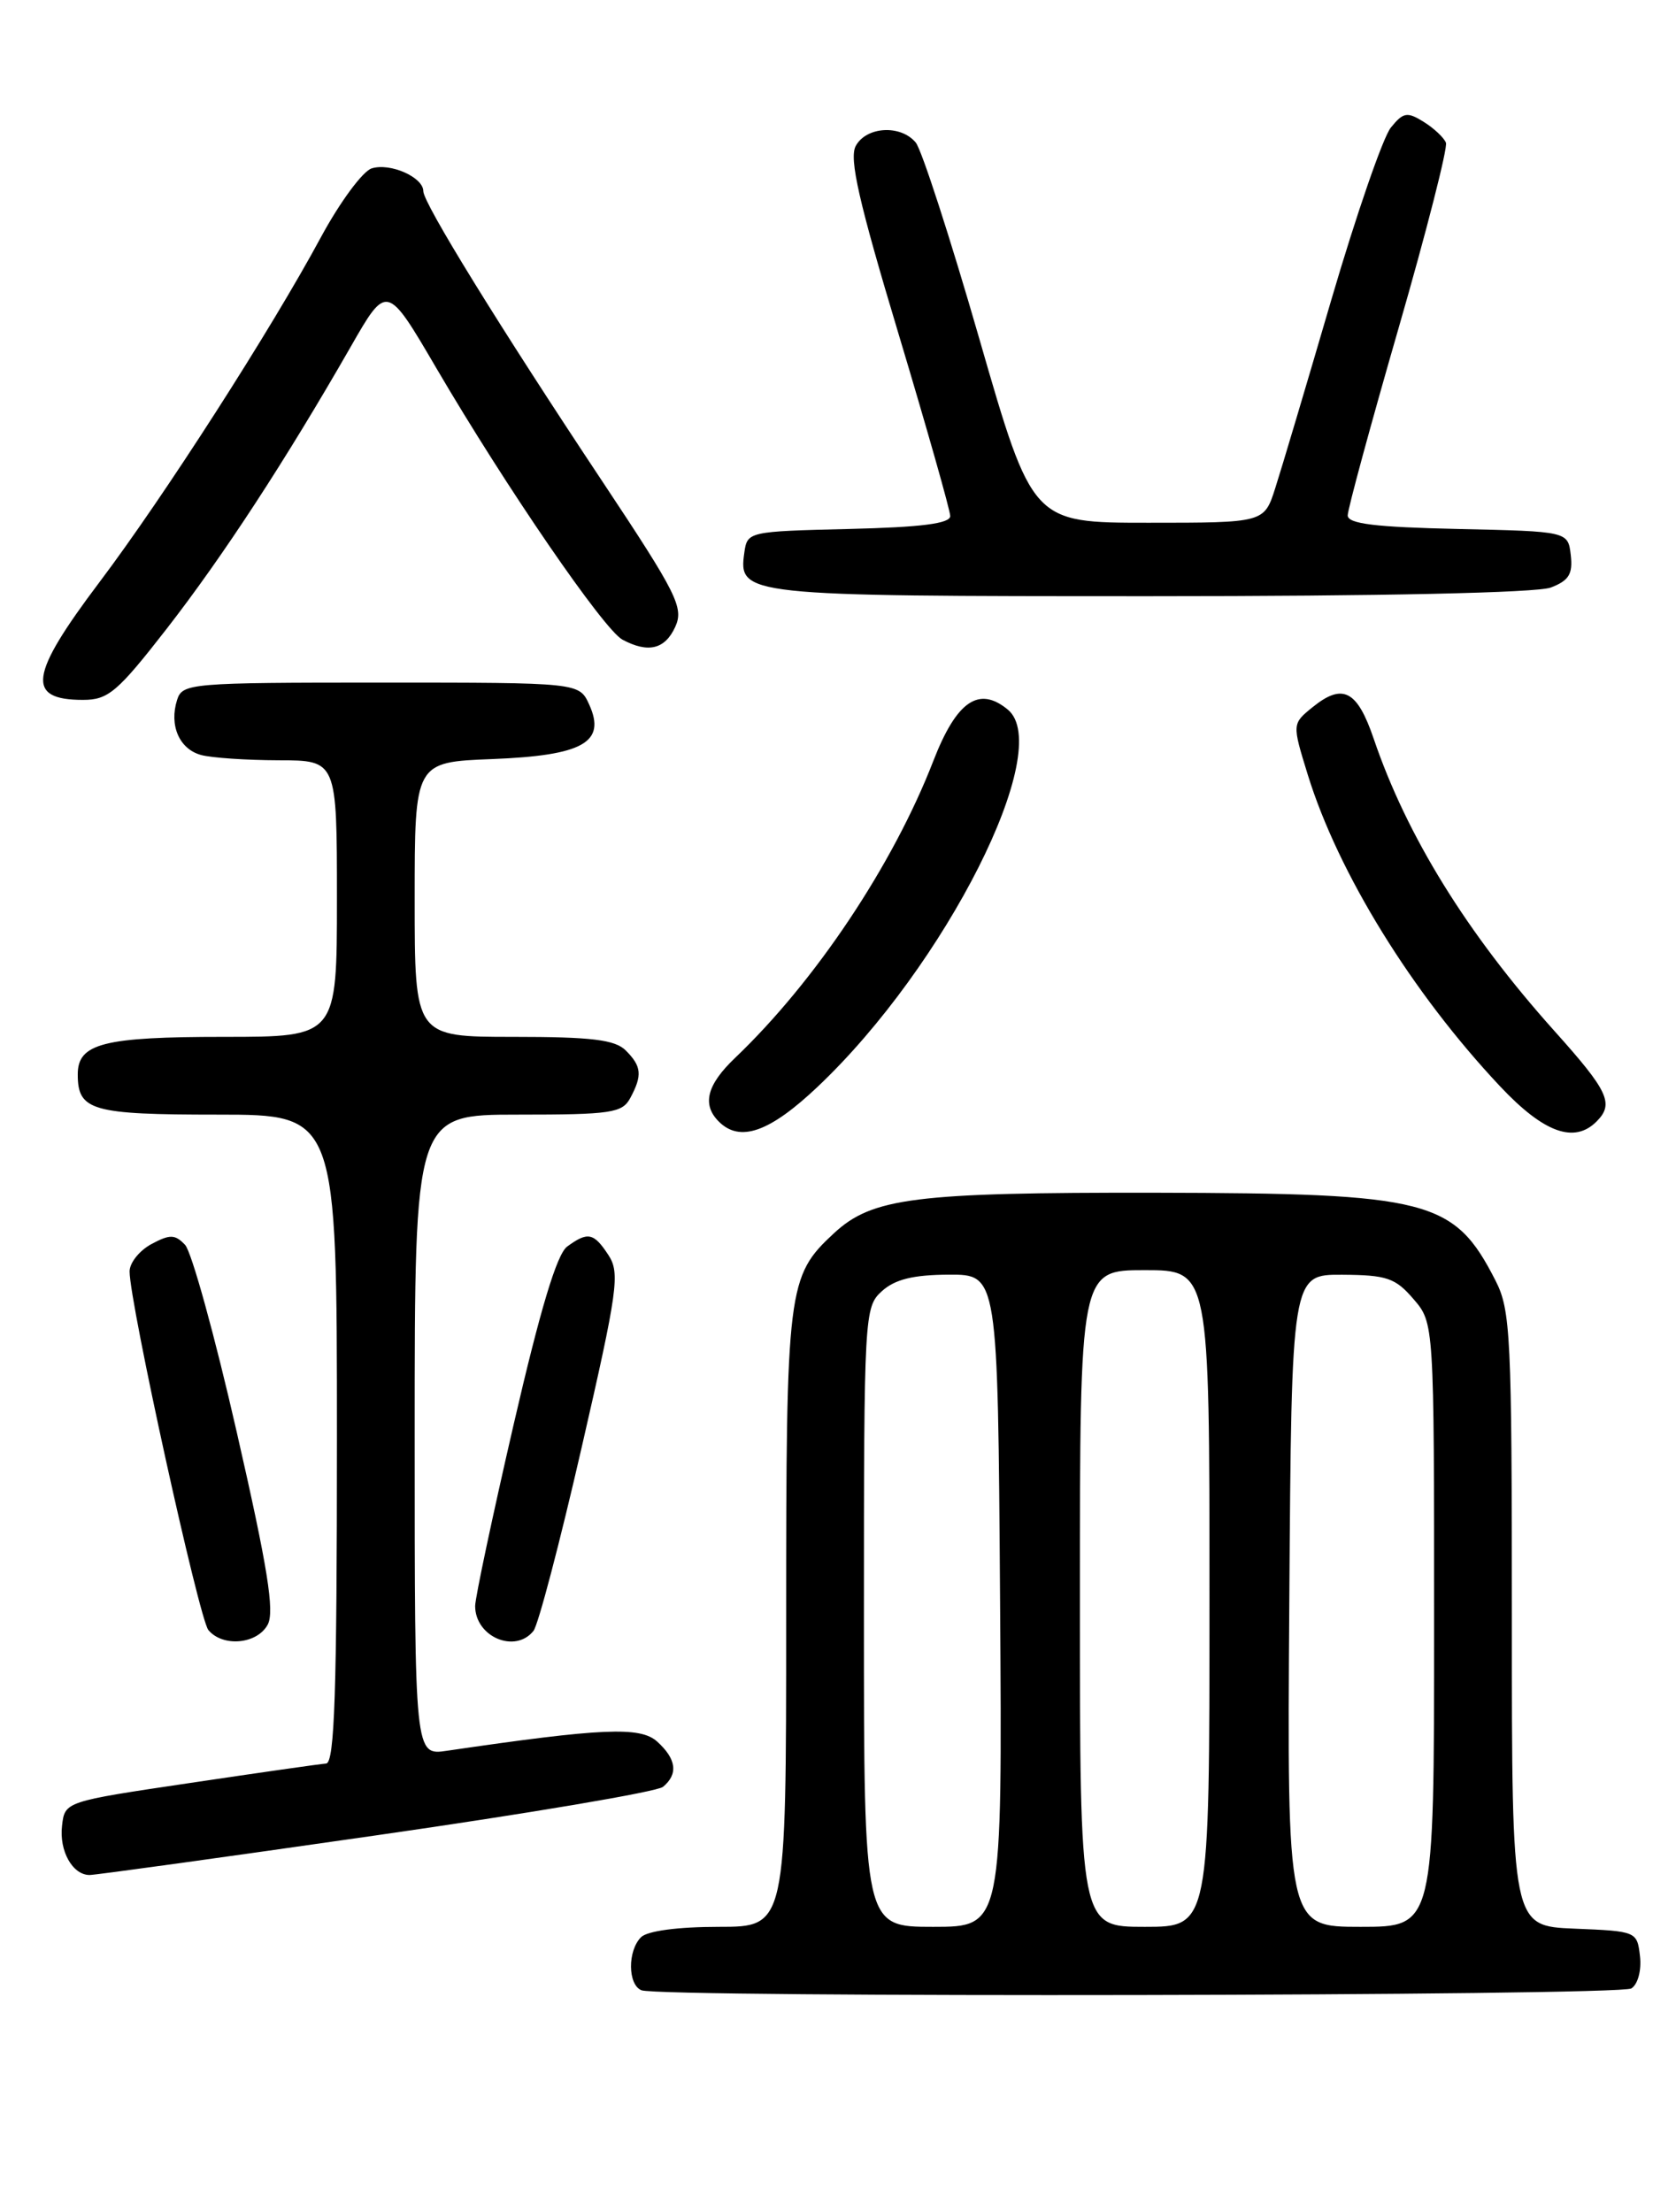 <?xml version="1.0" encoding="UTF-8" standalone="no"?>
<!DOCTYPE svg PUBLIC "-//W3C//DTD SVG 1.1//EN" "http://www.w3.org/Graphics/SVG/1.1/DTD/svg11.dtd" >
<svg xmlns="http://www.w3.org/2000/svg" xmlns:xlink="http://www.w3.org/1999/xlink" version="1.1" viewBox="0 0 194 256">
 <g >
 <path fill="currentColor"
d=" M 188.83 230.13 C 189.59 229.65 190.02 228.03 189.83 226.39 C 189.50 223.53 189.42 223.50 182.25 223.21 C 175.00 222.91 175.00 222.91 175.00 187.42 C 175.00 154.56 174.86 151.64 173.11 148.21 C 168.32 138.83 165.47 138.10 133.69 138.04 C 105.88 138.00 100.97 138.62 96.54 142.72 C 91.15 147.72 91.00 148.93 91.00 187.47 C 91.00 223.00 91.00 223.00 83.20 223.00 C 78.47 223.00 74.93 223.47 74.20 224.20 C 72.63 225.77 72.66 229.70 74.25 230.34 C 76.42 231.21 187.44 231.01 188.83 230.13 Z  M 43.49 212.42 C 61.09 209.90 76.05 207.37 76.74 206.80 C 78.53 205.32 78.30 203.58 76.07 201.56 C 74.11 199.79 69.69 199.99 51.75 202.62 C 48.00 203.18 48.00 203.18 48.00 166.09 C 48.00 129.00 48.00 129.00 59.96 129.00 C 70.77 129.00 72.03 128.81 72.96 127.07 C 74.37 124.44 74.27 123.41 72.43 121.57 C 71.18 120.33 68.48 120.00 59.43 120.00 C 48.00 120.00 48.00 120.00 48.00 104.10 C 48.00 88.20 48.00 88.20 56.97 87.85 C 67.48 87.44 70.19 85.92 68.20 81.54 C 67.04 79.00 67.04 79.00 44.09 79.00 C 22.01 79.00 21.11 79.08 20.50 81.00 C 19.56 83.95 20.76 86.70 23.28 87.38 C 24.50 87.71 28.54 87.98 32.25 87.99 C 39.00 88.00 39.00 88.00 39.00 104.00 C 39.00 120.00 39.00 120.00 25.93 120.00 C 11.96 120.00 9.00 120.76 9.00 124.34 C 9.00 128.54 10.60 129.00 25.20 129.00 C 39.00 129.00 39.00 129.00 39.00 166.50 C 39.00 195.78 38.73 204.02 37.75 204.10 C 37.06 204.15 29.98 205.16 22.00 206.35 C 7.50 208.50 7.50 208.50 7.18 211.31 C 6.84 214.22 8.40 217.00 10.37 217.00 C 10.99 217.01 25.90 214.95 43.49 212.42 Z  M 30.99 188.02 C 31.80 186.50 30.98 181.39 27.41 165.77 C 24.87 154.62 22.17 144.85 21.42 144.07 C 20.26 142.85 19.68 142.83 17.53 143.98 C 16.14 144.73 15.00 146.15 15.00 147.15 C 15.00 150.79 23.04 187.34 24.12 188.65 C 25.79 190.66 29.77 190.29 30.99 188.02 Z  M 61.75 188.75 C 62.30 188.06 64.81 178.50 67.33 167.51 C 71.51 149.31 71.78 147.32 70.43 145.26 C 68.73 142.66 68.04 142.52 65.65 144.27 C 64.46 145.14 62.54 151.50 59.46 164.84 C 57.01 175.46 55.00 184.92 55.00 185.87 C 55.00 189.44 59.63 191.41 61.75 188.75 Z  M 94.64 125.78 C 109.46 111.76 122.12 86.67 116.66 82.13 C 113.31 79.36 110.73 81.13 108.04 88.05 C 103.37 100.11 94.37 113.58 85.08 122.44 C 81.82 125.55 81.23 127.83 83.20 129.80 C 85.65 132.25 89.08 131.04 94.64 125.78 Z  M 184.80 129.80 C 186.86 127.74 186.19 126.30 179.91 119.30 C 169.78 107.99 162.84 96.76 159.01 85.50 C 157.10 79.89 155.43 79.02 151.94 81.84 C 149.56 83.77 149.56 83.77 151.37 89.64 C 154.90 101.06 163.44 114.89 173.66 125.75 C 178.70 131.10 182.22 132.38 184.80 129.80 Z  M 19.31 72.75 C 25.84 64.34 33.04 53.31 40.58 40.16 C 44.78 32.82 44.78 32.82 50.54 42.66 C 58.58 56.39 69.88 72.86 72.05 74.03 C 75.03 75.62 76.97 75.15 78.16 72.55 C 79.17 70.33 78.39 68.76 69.78 55.80 C 57.82 37.81 49.00 23.51 49.00 22.13 C 49.00 20.51 45.16 18.81 43.02 19.49 C 41.98 19.82 39.34 23.40 37.16 27.43 C 31.36 38.19 18.97 57.49 11.51 67.38 C 3.38 78.16 2.98 81.00 9.61 81.00 C 12.53 81.00 13.59 80.10 19.31 72.75 Z  M 179.50 68.00 C 181.60 67.20 182.07 66.44 181.82 64.25 C 181.50 61.50 181.50 61.50 168.75 61.22 C 159.16 61.01 156.00 60.62 156.00 59.65 C 156.00 58.94 158.65 49.19 161.89 37.97 C 165.13 26.75 167.59 17.10 167.37 16.52 C 167.14 15.93 165.99 14.85 164.79 14.10 C 162.88 12.91 162.43 12.99 160.99 14.77 C 160.09 15.88 157.00 24.82 154.12 34.64 C 151.25 44.46 148.32 54.30 147.61 56.50 C 146.33 60.50 146.33 60.50 132.92 60.50 C 119.50 60.50 119.50 60.50 113.37 39.25 C 110.00 27.56 106.68 17.32 106.00 16.50 C 104.26 14.40 100.27 14.63 99.05 16.90 C 98.27 18.36 99.42 23.40 104.01 38.65 C 107.29 49.57 109.98 59.05 109.99 59.72 C 110.00 60.59 106.67 61.02 98.25 61.22 C 86.64 61.50 86.50 61.53 86.16 63.94 C 85.45 68.94 86.03 69.00 133.13 69.00 C 159.88 69.00 177.89 68.61 179.50 68.00 Z  M 100.00 187.15 C 100.00 152.11 100.05 151.27 102.08 149.43 C 103.60 148.06 105.70 147.54 109.83 147.52 C 115.50 147.50 115.50 147.50 115.76 185.25 C 116.02 223.00 116.02 223.00 108.01 223.00 C 100.00 223.00 100.00 223.00 100.00 187.15 Z  M 125.00 185.00 C 125.00 147.00 125.00 147.00 132.50 147.00 C 140.00 147.00 140.00 147.00 140.00 185.00 C 140.00 223.00 140.00 223.00 132.50 223.00 C 125.00 223.00 125.00 223.00 125.00 185.00 Z  M 149.24 185.25 C 149.50 147.50 149.50 147.50 155.36 147.53 C 160.51 147.56 161.52 147.90 163.61 150.34 C 166.00 153.11 166.00 153.11 166.00 188.06 C 166.00 223.00 166.00 223.00 157.49 223.00 C 148.98 223.00 148.98 223.00 149.24 185.25 Z "/>
</g>
</svg>
